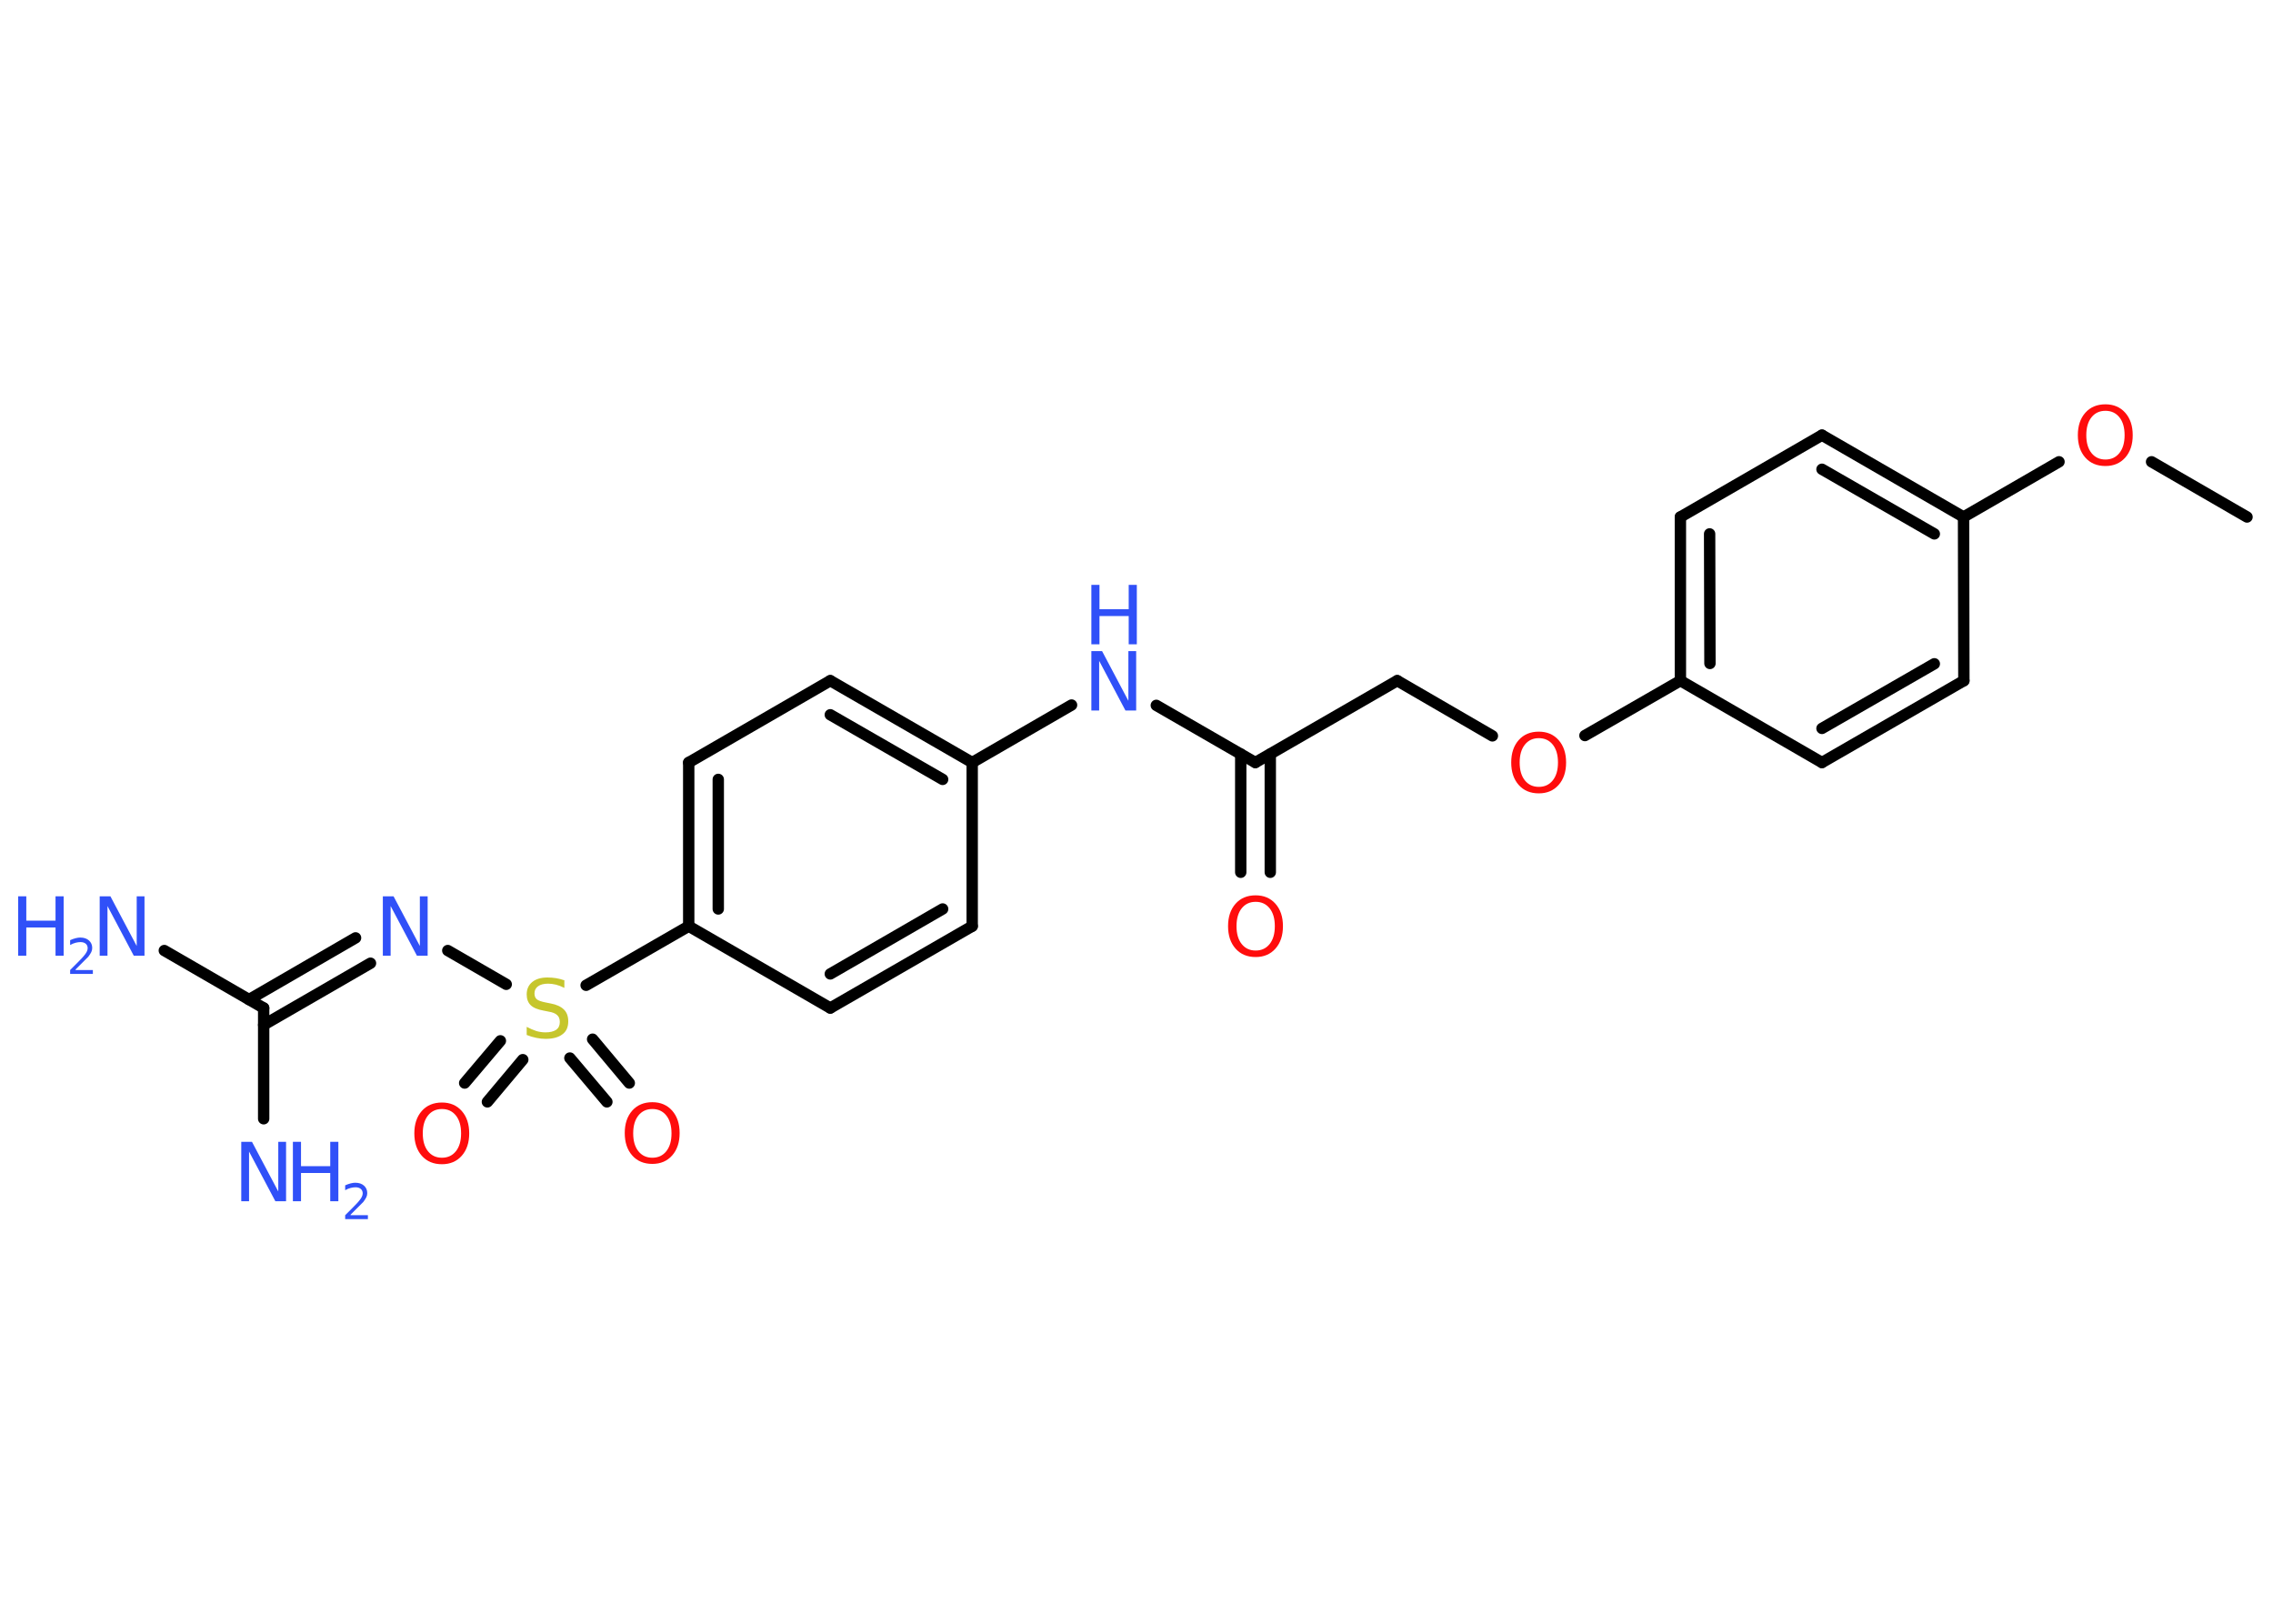 <?xml version='1.0' encoding='UTF-8'?>
<!DOCTYPE svg PUBLIC "-//W3C//DTD SVG 1.1//EN" "http://www.w3.org/Graphics/SVG/1.1/DTD/svg11.dtd">
<svg version='1.2' xmlns='http://www.w3.org/2000/svg' xmlns:xlink='http://www.w3.org/1999/xlink' width='70.0mm' height='50.0mm' viewBox='0 0 70.0 50.0'>
  <desc>Generated by the Chemistry Development Kit (http://github.com/cdk)</desc>
  <g stroke-linecap='round' stroke-linejoin='round' stroke='#000000' stroke-width='.35' fill='#3050F8'>
    <rect x='.0' y='.0' width='70.0' height='50.0' fill='#FFFFFF' stroke='none'/>
    <g id='mol1' class='mol'>
      <line id='mol1bnd1' class='bond' x1='69.2' y1='15.92' x2='66.26' y2='14.22'/>
      <line id='mol1bnd2' class='bond' x1='63.41' y1='14.22' x2='60.47' y2='15.92'/>
      <g id='mol1bnd3' class='bond'>
        <line x1='60.47' y1='15.92' x2='56.11' y2='13.4'/>
        <line x1='59.57' y1='16.44' x2='56.11' y2='14.45'/>
      </g>
      <line id='mol1bnd4' class='bond' x1='56.11' y1='13.4' x2='51.75' y2='15.92'/>
      <g id='mol1bnd5' class='bond'>
        <line x1='51.75' y1='15.92' x2='51.75' y2='20.96'/>
        <line x1='52.65' y1='16.44' x2='52.66' y2='20.43'/>
      </g>
      <line id='mol1bnd6' class='bond' x1='51.75' y1='20.96' x2='48.81' y2='22.65'/>
      <line id='mol1bnd7' class='bond' x1='45.96' y1='22.66' x2='43.03' y2='20.96'/>
      <line id='mol1bnd8' class='bond' x1='43.03' y1='20.96' x2='38.66' y2='23.48'/>
      <g id='mol1bnd9' class='bond'>
        <line x1='39.12' y1='23.22' x2='39.12' y2='26.86'/>
        <line x1='38.21' y1='23.22' x2='38.21' y2='26.86'/>
      </g>
      <line id='mol1bnd10' class='bond' x1='38.66' y1='23.48' x2='35.61' y2='21.72'/>
      <line id='mol1bnd11' class='bond' x1='33.0' y1='21.71' x2='29.94' y2='23.48'/>
      <g id='mol1bnd12' class='bond'>
        <line x1='29.94' y1='23.48' x2='25.57' y2='20.96'/>
        <line x1='29.03' y1='24.0' x2='25.57' y2='22.01'/>
      </g>
      <line id='mol1bnd13' class='bond' x1='25.57' y1='20.96' x2='21.21' y2='23.48'/>
      <g id='mol1bnd14' class='bond'>
        <line x1='21.21' y1='23.48' x2='21.21' y2='28.52'/>
        <line x1='22.12' y1='24.0' x2='22.12' y2='27.99'/>
      </g>
      <line id='mol1bnd15' class='bond' x1='21.21' y1='28.52' x2='18.05' y2='30.34'/>
      <g id='mol1bnd16' class='bond'>
        <line x1='16.1' y1='32.63' x2='15.01' y2='33.93'/>
        <line x1='15.41' y1='32.05' x2='14.31' y2='33.35'/>
      </g>
      <g id='mol1bnd17' class='bond'>
        <line x1='18.25' y1='32.0' x2='19.38' y2='33.35'/>
        <line x1='17.55' y1='32.58' x2='18.69' y2='33.93'/>
      </g>
      <line id='mol1bnd18' class='bond' x1='15.59' y1='30.31' x2='13.79' y2='29.27'/>
      <g id='mol1bnd19' class='bond'>
        <line x1='11.41' y1='29.66' x2='8.12' y2='31.56'/>
        <line x1='10.95' y1='28.88' x2='7.67' y2='30.78'/>
      </g>
      <line id='mol1bnd20' class='bond' x1='8.12' y1='31.04' x2='5.06' y2='29.27'/>
      <line id='mol1bnd21' class='bond' x1='8.12' y1='31.04' x2='8.12' y2='34.45'/>
      <line id='mol1bnd22' class='bond' x1='21.21' y1='28.52' x2='25.57' y2='31.04'/>
      <g id='mol1bnd23' class='bond'>
        <line x1='25.57' y1='31.04' x2='29.94' y2='28.52'/>
        <line x1='25.57' y1='29.99' x2='29.03' y2='27.99'/>
      </g>
      <line id='mol1bnd24' class='bond' x1='29.94' y1='23.48' x2='29.94' y2='28.52'/>
      <line id='mol1bnd25' class='bond' x1='51.75' y1='20.96' x2='56.11' y2='23.48'/>
      <g id='mol1bnd26' class='bond'>
        <line x1='56.11' y1='23.48' x2='60.48' y2='20.96'/>
        <line x1='56.11' y1='22.43' x2='59.57' y2='20.44'/>
      </g>
      <line id='mol1bnd27' class='bond' x1='60.47' y1='15.92' x2='60.48' y2='20.96'/>
      <path id='mol1atm2' class='atom' d='M64.84 12.65q-.27 .0 -.43 .2q-.16 .2 -.16 .55q.0 .35 .16 .55q.16 .2 .43 .2q.27 .0 .43 -.2q.16 -.2 .16 -.55q.0 -.35 -.16 -.55q-.16 -.2 -.43 -.2zM64.84 12.45q.38 .0 .61 .26q.23 .26 .23 .69q.0 .43 -.23 .69q-.23 .26 -.61 .26q-.39 .0 -.62 -.26q-.23 -.26 -.23 -.69q.0 -.43 .23 -.69q.23 -.26 .62 -.26z' stroke='none' fill='#FF0D0D'/>
      <path id='mol1atm7' class='atom' d='M47.39 22.73q-.27 .0 -.43 .2q-.16 .2 -.16 .55q.0 .35 .16 .55q.16 .2 .43 .2q.27 .0 .43 -.2q.16 -.2 .16 -.55q.0 -.35 -.16 -.55q-.16 -.2 -.43 -.2zM47.39 22.53q.38 .0 .61 .26q.23 .26 .23 .69q.0 .43 -.23 .69q-.23 .26 -.61 .26q-.39 .0 -.62 -.26q-.23 -.26 -.23 -.69q.0 -.43 .23 -.69q.23 -.26 .62 -.26z' stroke='none' fill='#FF0D0D'/>
      <path id='mol1atm10' class='atom' d='M38.67 27.77q-.27 .0 -.43 .2q-.16 .2 -.16 .55q.0 .35 .16 .55q.16 .2 .43 .2q.27 .0 .43 -.2q.16 -.2 .16 -.55q.0 -.35 -.16 -.55q-.16 -.2 -.43 -.2zM38.67 27.57q.38 .0 .61 .26q.23 .26 .23 .69q.0 .43 -.23 .69q-.23 .26 -.61 .26q-.39 .0 -.62 -.26q-.23 -.26 -.23 -.69q.0 -.43 .23 -.69q.23 -.26 .62 -.26z' stroke='none' fill='#FF0D0D'/>
      <g id='mol1atm11' class='atom'>
        <path d='M33.61 20.05h.33l.81 1.53v-1.53h.24v1.83h-.33l-.81 -1.53v1.53h-.24v-1.83z' stroke='none'/>
        <path d='M33.61 18.01h.25v.75h.9v-.75h.25v1.83h-.25v-.87h-.9v.87h-.25v-1.83z' stroke='none'/>
      </g>
      <path id='mol1atm16' class='atom' d='M17.38 30.18v.24q-.14 -.07 -.26 -.1q-.13 -.03 -.24 -.03q-.2 .0 -.31 .08q-.11 .08 -.11 .22q.0 .12 .07 .18q.07 .06 .28 .1l.15 .03q.27 .05 .41 .19q.13 .13 .13 .36q.0 .27 -.18 .4q-.18 .14 -.52 .14q-.13 .0 -.28 -.03q-.15 -.03 -.3 -.09v-.25q.15 .08 .3 .13q.14 .04 .28 .04q.21 .0 .33 -.08q.11 -.08 .11 -.24q.0 -.14 -.08 -.21q-.08 -.08 -.27 -.11l-.15 -.03q-.28 -.05 -.4 -.17q-.12 -.12 -.12 -.33q.0 -.24 .17 -.38q.17 -.14 .47 -.14q.13 .0 .26 .02q.13 .02 .27 .07z' stroke='none' fill='#C6C62C'/>
      <path id='mol1atm17' class='atom' d='M13.61 34.15q-.27 .0 -.43 .2q-.16 .2 -.16 .55q.0 .35 .16 .55q.16 .2 .43 .2q.27 .0 .43 -.2q.16 -.2 .16 -.55q.0 -.35 -.16 -.55q-.16 -.2 -.43 -.2zM13.61 33.95q.38 .0 .61 .26q.23 .26 .23 .69q.0 .43 -.23 .69q-.23 .26 -.61 .26q-.39 .0 -.62 -.26q-.23 -.26 -.23 -.69q.0 -.43 .23 -.69q.23 -.26 .62 -.26z' stroke='none' fill='#FF0D0D'/>
      <path id='mol1atm18' class='atom' d='M20.09 34.15q-.27 .0 -.43 .2q-.16 .2 -.16 .55q.0 .35 .16 .55q.16 .2 .43 .2q.27 .0 .43 -.2q.16 -.2 .16 -.55q.0 -.35 -.16 -.55q-.16 -.2 -.43 -.2zM20.09 33.94q.38 .0 .61 .26q.23 .26 .23 .69q.0 .43 -.23 .69q-.23 .26 -.61 .26q-.39 .0 -.62 -.26q-.23 -.26 -.23 -.69q.0 -.43 .23 -.69q.23 -.26 .62 -.26z' stroke='none' fill='#FF0D0D'/>
      <path id='mol1atm19' class='atom' d='M11.79 27.6h.33l.81 1.53v-1.53h.24v1.83h-.33l-.81 -1.53v1.53h-.24v-1.83z' stroke='none'/>
      <g id='mol1atm21' class='atom'>
        <path d='M3.07 27.6h.33l.81 1.53v-1.53h.24v1.83h-.33l-.81 -1.53v1.53h-.24v-1.83z' stroke='none'/>
        <path d='M.56 27.6h.25v.75h.9v-.75h.25v1.83h-.25v-.87h-.9v.87h-.25v-1.83z' stroke='none'/>
        <path d='M2.34 29.87h.52v.12h-.7v-.12q.09 -.09 .23 -.23q.15 -.15 .18 -.19q.07 -.08 .1 -.14q.03 -.06 .03 -.11q.0 -.09 -.06 -.14q-.06 -.05 -.16 -.05q-.07 .0 -.15 .02q-.08 .02 -.17 .07v-.15q.09 -.04 .17 -.06q.08 -.02 .14 -.02q.17 .0 .27 .09q.1 .09 .1 .23q.0 .07 -.03 .13q-.03 .06 -.09 .14q-.02 .02 -.12 .12q-.1 .1 -.28 .28z' stroke='none'/>
      </g>
      <g id='mol1atm22' class='atom'>
        <path d='M7.43 35.16h.33l.81 1.53v-1.53h.24v1.83h-.33l-.81 -1.53v1.53h-.24v-1.83z' stroke='none'/>
        <path d='M9.02 35.16h.25v.75h.9v-.75h.25v1.83h-.25v-.87h-.9v.87h-.25v-1.83z' stroke='none'/>
        <path d='M10.81 37.42h.52v.12h-.7v-.12q.09 -.09 .23 -.23q.15 -.15 .18 -.19q.07 -.08 .1 -.14q.03 -.06 .03 -.11q.0 -.09 -.06 -.14q-.06 -.05 -.16 -.05q-.07 .0 -.15 .02q-.08 .02 -.17 .07v-.15q.09 -.04 .17 -.06q.08 -.02 .14 -.02q.17 .0 .27 .09q.1 .09 .1 .23q.0 .07 -.03 .13q-.03 .06 -.09 .14q-.02 .02 -.12 .12q-.1 .1 -.28 .28z' stroke='none'/>
      </g>
    </g>
  </g>
</svg>
